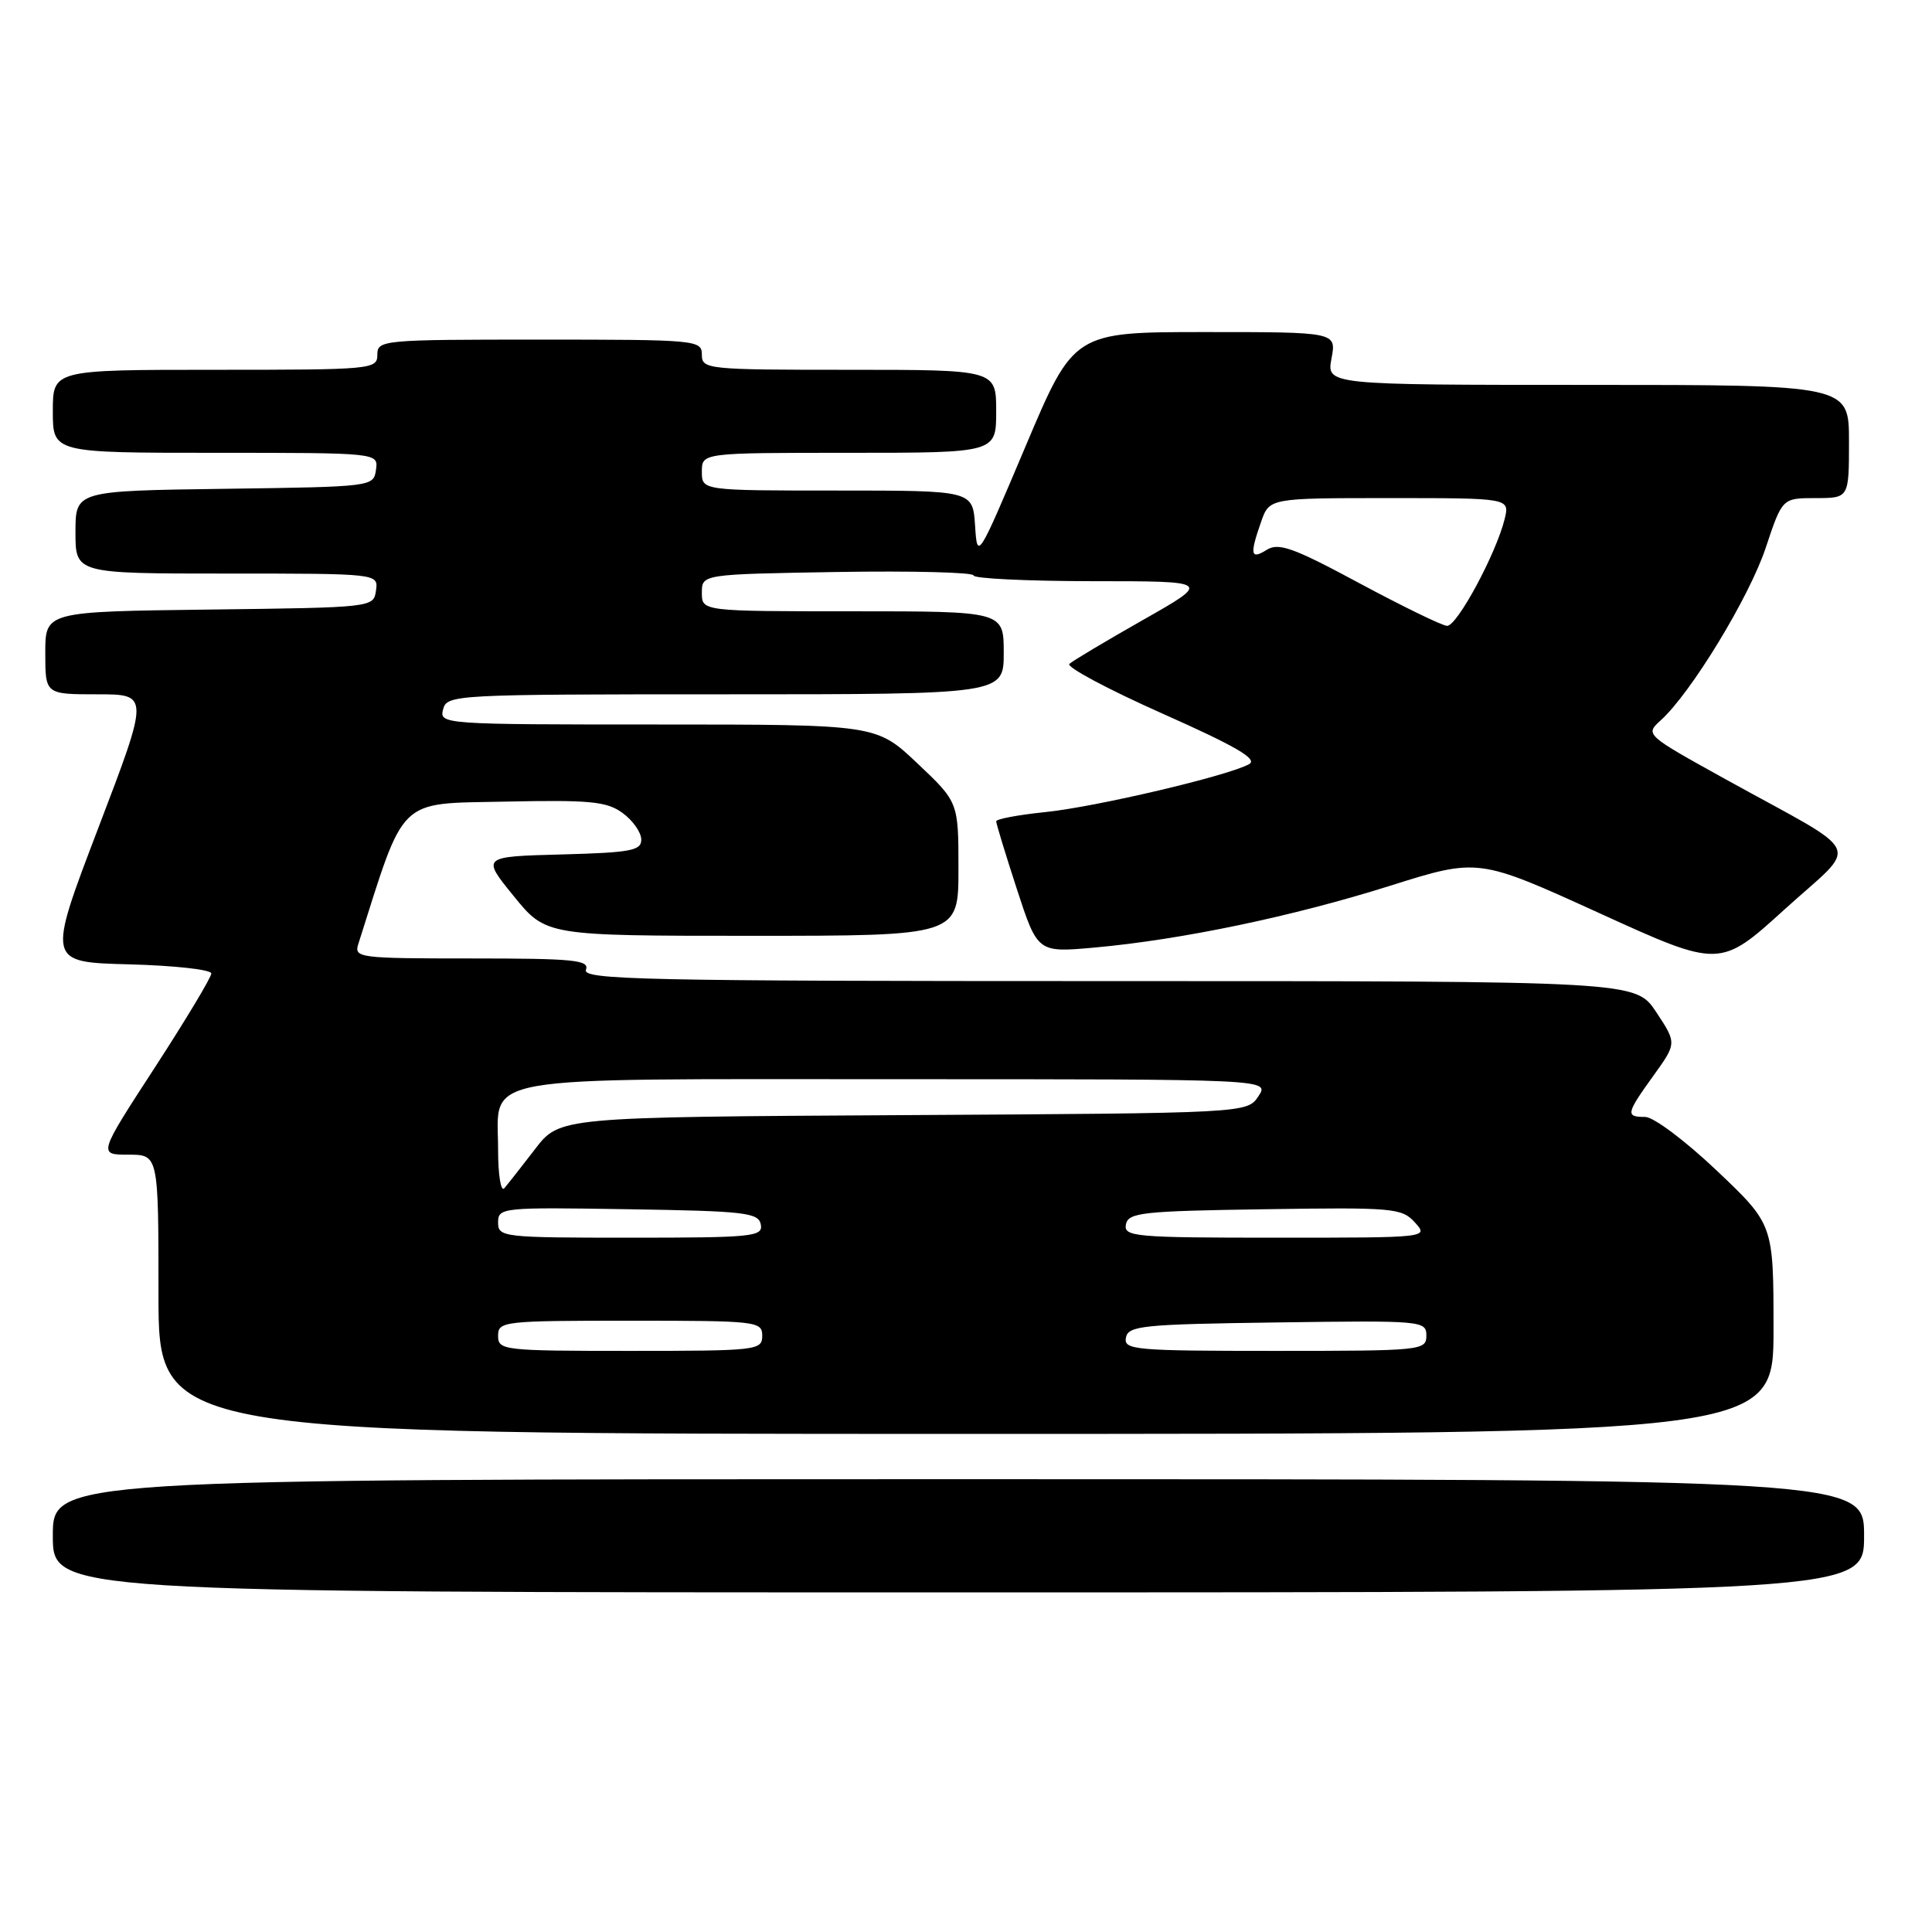 <?xml version="1.0" encoding="UTF-8" standalone="no"?>
<!DOCTYPE svg PUBLIC "-//W3C//DTD SVG 1.1//EN" "http://www.w3.org/Graphics/SVG/1.1/DTD/svg11.dtd" >
<svg xmlns="http://www.w3.org/2000/svg" xmlns:xlink="http://www.w3.org/1999/xlink" version="1.1" viewBox="0 0 256 256">
 <g >
 <path fill="currentColor"
d=" M 247.00 203.50 C 247.00 196.00 247.00 196.00 127.00 196.00 C 7.00 196.00 7.00 196.00 7.00 203.50 C 7.00 211.00 7.00 211.00 127.00 211.00 C 247.00 211.00 247.00 211.00 247.00 203.50 Z  M 235.00 176.13 C 235.00 162.25 235.00 162.25 227.50 155.13 C 223.34 151.18 219.10 148.00 218.00 148.00 C 215.37 148.00 215.45 147.59 219.09 142.53 C 222.18 138.23 222.18 138.23 219.46 134.11 C 216.73 130.00 216.73 130.00 146.90 130.00 C 85.23 130.00 77.13 129.82 77.64 128.50 C 78.13 127.21 76.06 127.00 62.54 127.00 C 47.53 127.00 46.89 126.92 47.48 125.08 C 53.73 105.39 52.55 106.52 66.86 106.22 C 78.20 105.98 80.39 106.19 82.49 107.72 C 83.84 108.70 84.95 110.27 84.97 111.22 C 85.00 112.71 83.65 112.97 74.40 113.22 C 63.81 113.50 63.81 113.50 68.08 118.75 C 72.35 124.00 72.35 124.00 99.68 124.00 C 127.00 124.00 127.00 124.00 127.00 115.15 C 127.00 106.29 127.00 106.29 121.56 101.15 C 116.12 96.00 116.12 96.00 87.15 96.00 C 58.68 96.00 58.20 95.97 58.71 94.00 C 59.22 92.05 60.07 92.00 96.12 92.00 C 133.00 92.00 133.00 92.00 133.00 86.50 C 133.00 81.00 133.00 81.00 113.00 81.00 C 93.00 81.00 93.00 81.00 93.00 78.54 C 93.00 76.09 93.00 76.09 111.00 75.79 C 120.90 75.63 129.00 75.84 129.00 76.25 C 129.00 76.66 136.09 77.00 144.75 77.01 C 160.50 77.01 160.50 77.01 151.50 82.12 C 146.55 84.93 142.14 87.56 141.70 87.97 C 141.25 88.37 146.79 91.33 154.00 94.54 C 163.78 98.89 166.70 100.59 165.52 101.25 C 162.77 102.79 145.19 106.93 138.47 107.61 C 134.91 107.98 132.00 108.52 132.00 108.83 C 132.00 109.13 133.23 113.17 134.74 117.81 C 137.49 126.23 137.49 126.23 144.99 125.56 C 156.55 124.52 171.32 121.43 184.19 117.37 C 195.88 113.69 195.88 113.69 211.89 120.98 C 227.90 128.28 227.90 128.28 236.50 120.47 C 246.43 111.46 247.40 113.62 228.73 103.30 C 217.98 97.35 217.97 97.34 220.06 95.44 C 224.07 91.82 231.80 79.11 233.97 72.58 C 236.16 66.00 236.16 66.00 240.58 66.00 C 245.00 66.00 245.00 66.00 245.00 58.50 C 245.00 51.00 245.00 51.00 210.39 51.00 C 175.78 51.00 175.78 51.00 176.43 47.50 C 177.09 44.00 177.09 44.00 159.69 44.00 C 142.29 44.00 142.29 44.00 135.90 59.12 C 129.52 74.20 129.50 74.23 129.20 69.62 C 128.89 65.00 128.89 65.00 110.95 65.00 C 93.00 65.00 93.00 65.00 93.00 62.50 C 93.00 60.00 93.00 60.00 112.50 60.00 C 132.00 60.00 132.00 60.00 132.00 54.50 C 132.00 49.00 132.00 49.00 112.50 49.00 C 93.67 49.00 93.00 48.93 93.00 47.00 C 93.00 45.06 92.33 45.00 71.50 45.00 C 50.67 45.00 50.00 45.06 50.00 47.00 C 50.00 48.94 49.33 49.00 28.50 49.00 C 7.00 49.00 7.00 49.00 7.00 54.50 C 7.00 60.00 7.00 60.00 28.57 60.00 C 50.14 60.00 50.14 60.00 49.82 62.25 C 49.50 64.49 49.38 64.50 29.75 64.77 C 10.00 65.04 10.00 65.04 10.00 70.52 C 10.00 76.00 10.00 76.00 30.07 76.00 C 50.14 76.00 50.14 76.00 49.82 78.25 C 49.50 80.49 49.45 80.50 27.75 80.77 C 6.00 81.04 6.00 81.04 6.00 86.52 C 6.00 92.00 6.00 92.00 12.89 92.00 C 19.79 92.00 19.79 92.00 13.01 109.75 C 6.24 127.50 6.24 127.50 17.12 127.78 C 23.10 127.94 28.00 128.48 28.00 128.99 C 28.00 129.50 24.63 135.11 20.51 141.46 C 13.01 153.00 13.01 153.00 17.01 153.00 C 21.00 153.00 21.00 153.00 21.00 171.50 C 21.00 190.00 21.00 190.00 128.00 190.00 C 235.00 190.00 235.00 190.00 235.00 176.13 Z  M 66.00 177.00 C 66.00 175.08 66.67 175.00 83.50 175.00 C 100.33 175.00 101.00 175.08 101.00 177.00 C 101.00 178.92 100.33 179.00 83.50 179.00 C 66.67 179.00 66.00 178.92 66.00 177.00 Z  M 149.19 177.25 C 149.49 175.66 151.39 175.47 169.26 175.23 C 188.49 174.96 189.00 175.01 189.00 176.98 C 189.00 178.94 188.40 179.00 168.93 179.00 C 150.35 179.00 148.88 178.87 149.19 177.25 Z  M 66.00 161.98 C 66.00 160.01 66.51 159.96 83.24 160.23 C 98.73 160.47 100.51 160.68 100.81 162.25 C 101.12 163.86 99.77 164.00 83.57 164.00 C 66.60 164.00 66.00 163.93 66.00 161.98 Z  M 149.19 162.25 C 149.49 160.67 151.31 160.47 167.59 160.23 C 184.63 159.97 185.75 160.07 187.48 161.98 C 189.31 164.00 189.31 164.00 169.08 164.00 C 150.36 164.00 148.88 163.87 149.19 162.25 Z  M 66.00 152.35 C 66.00 142.30 62.05 143.00 118.95 143.00 C 168.24 143.00 168.24 143.00 166.75 145.25 C 165.26 147.50 165.26 147.50 119.70 147.76 C 74.15 148.02 74.15 148.02 70.90 152.26 C 69.11 154.59 67.27 156.93 66.82 157.45 C 66.37 157.97 66.00 155.68 66.00 152.35 Z  M 180.11 77.27 C 171.40 72.58 169.43 71.87 167.86 72.85 C 165.71 74.20 165.57 73.52 167.10 69.15 C 168.20 66.00 168.20 66.00 184.12 66.00 C 200.04 66.00 200.04 66.00 199.38 68.75 C 198.27 73.32 193.06 83.00 191.74 82.93 C 191.06 82.89 185.83 80.34 180.11 77.27 Z "/>
</g>
</svg>
